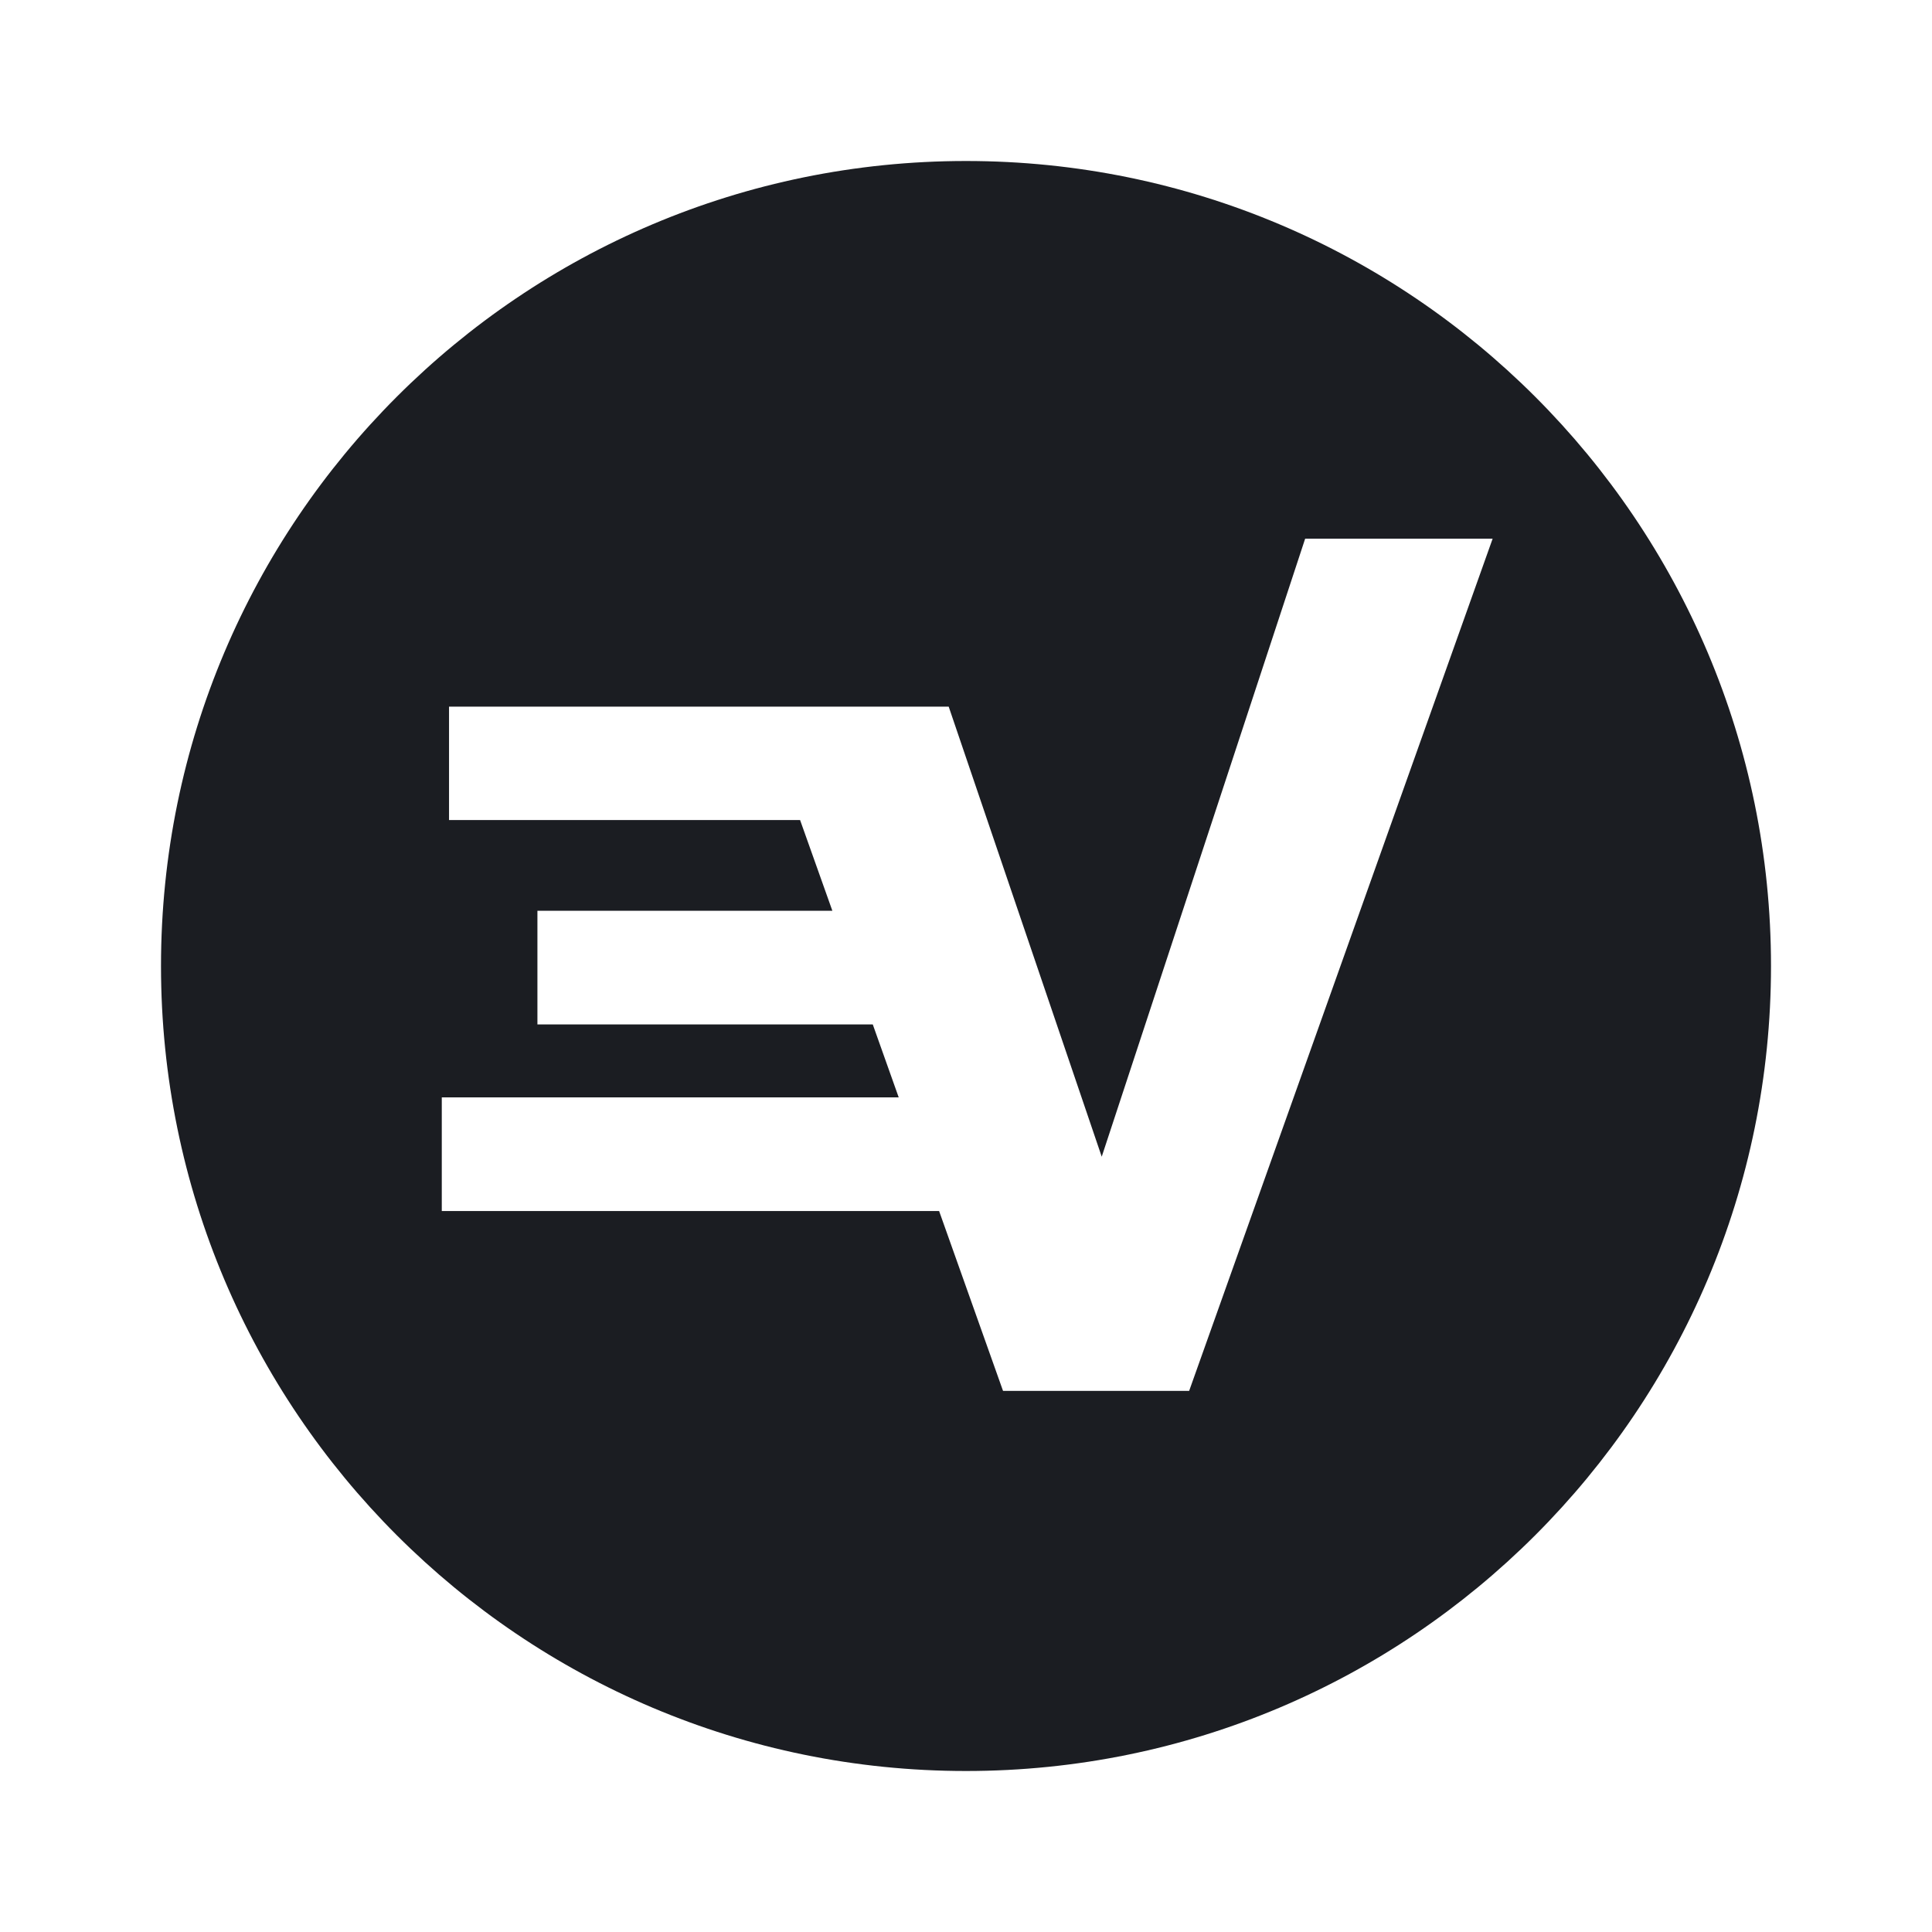 <svg xmlns="http://www.w3.org/2000/svg" width="24" height="24" viewBox="0 0 24 24">
  <path fill="#1B1D22" fill-rule="evenodd" d="M12,2 C17.523,2 22,6.477 22,12 C22,17.523 17.523,22 12,22 C6.477,22 2,17.523 2,12 C2,6.477 6.477,2 12,2 Z M18.542,6.692 L16.213,6.692 L13.686,14.369 L11.785,8.778 L5.578,8.778 L5.578,10.187 L9.939,10.187 L10.34,11.314 L6.676,11.314 L6.676,12.726 L10.842,12.726 L11.164,13.632 L5.488,13.632 L5.488,15.044 L11.666,15.044 L12.46,17.278 L14.772,17.278 L18.542,6.692 Z"/>
</svg>

